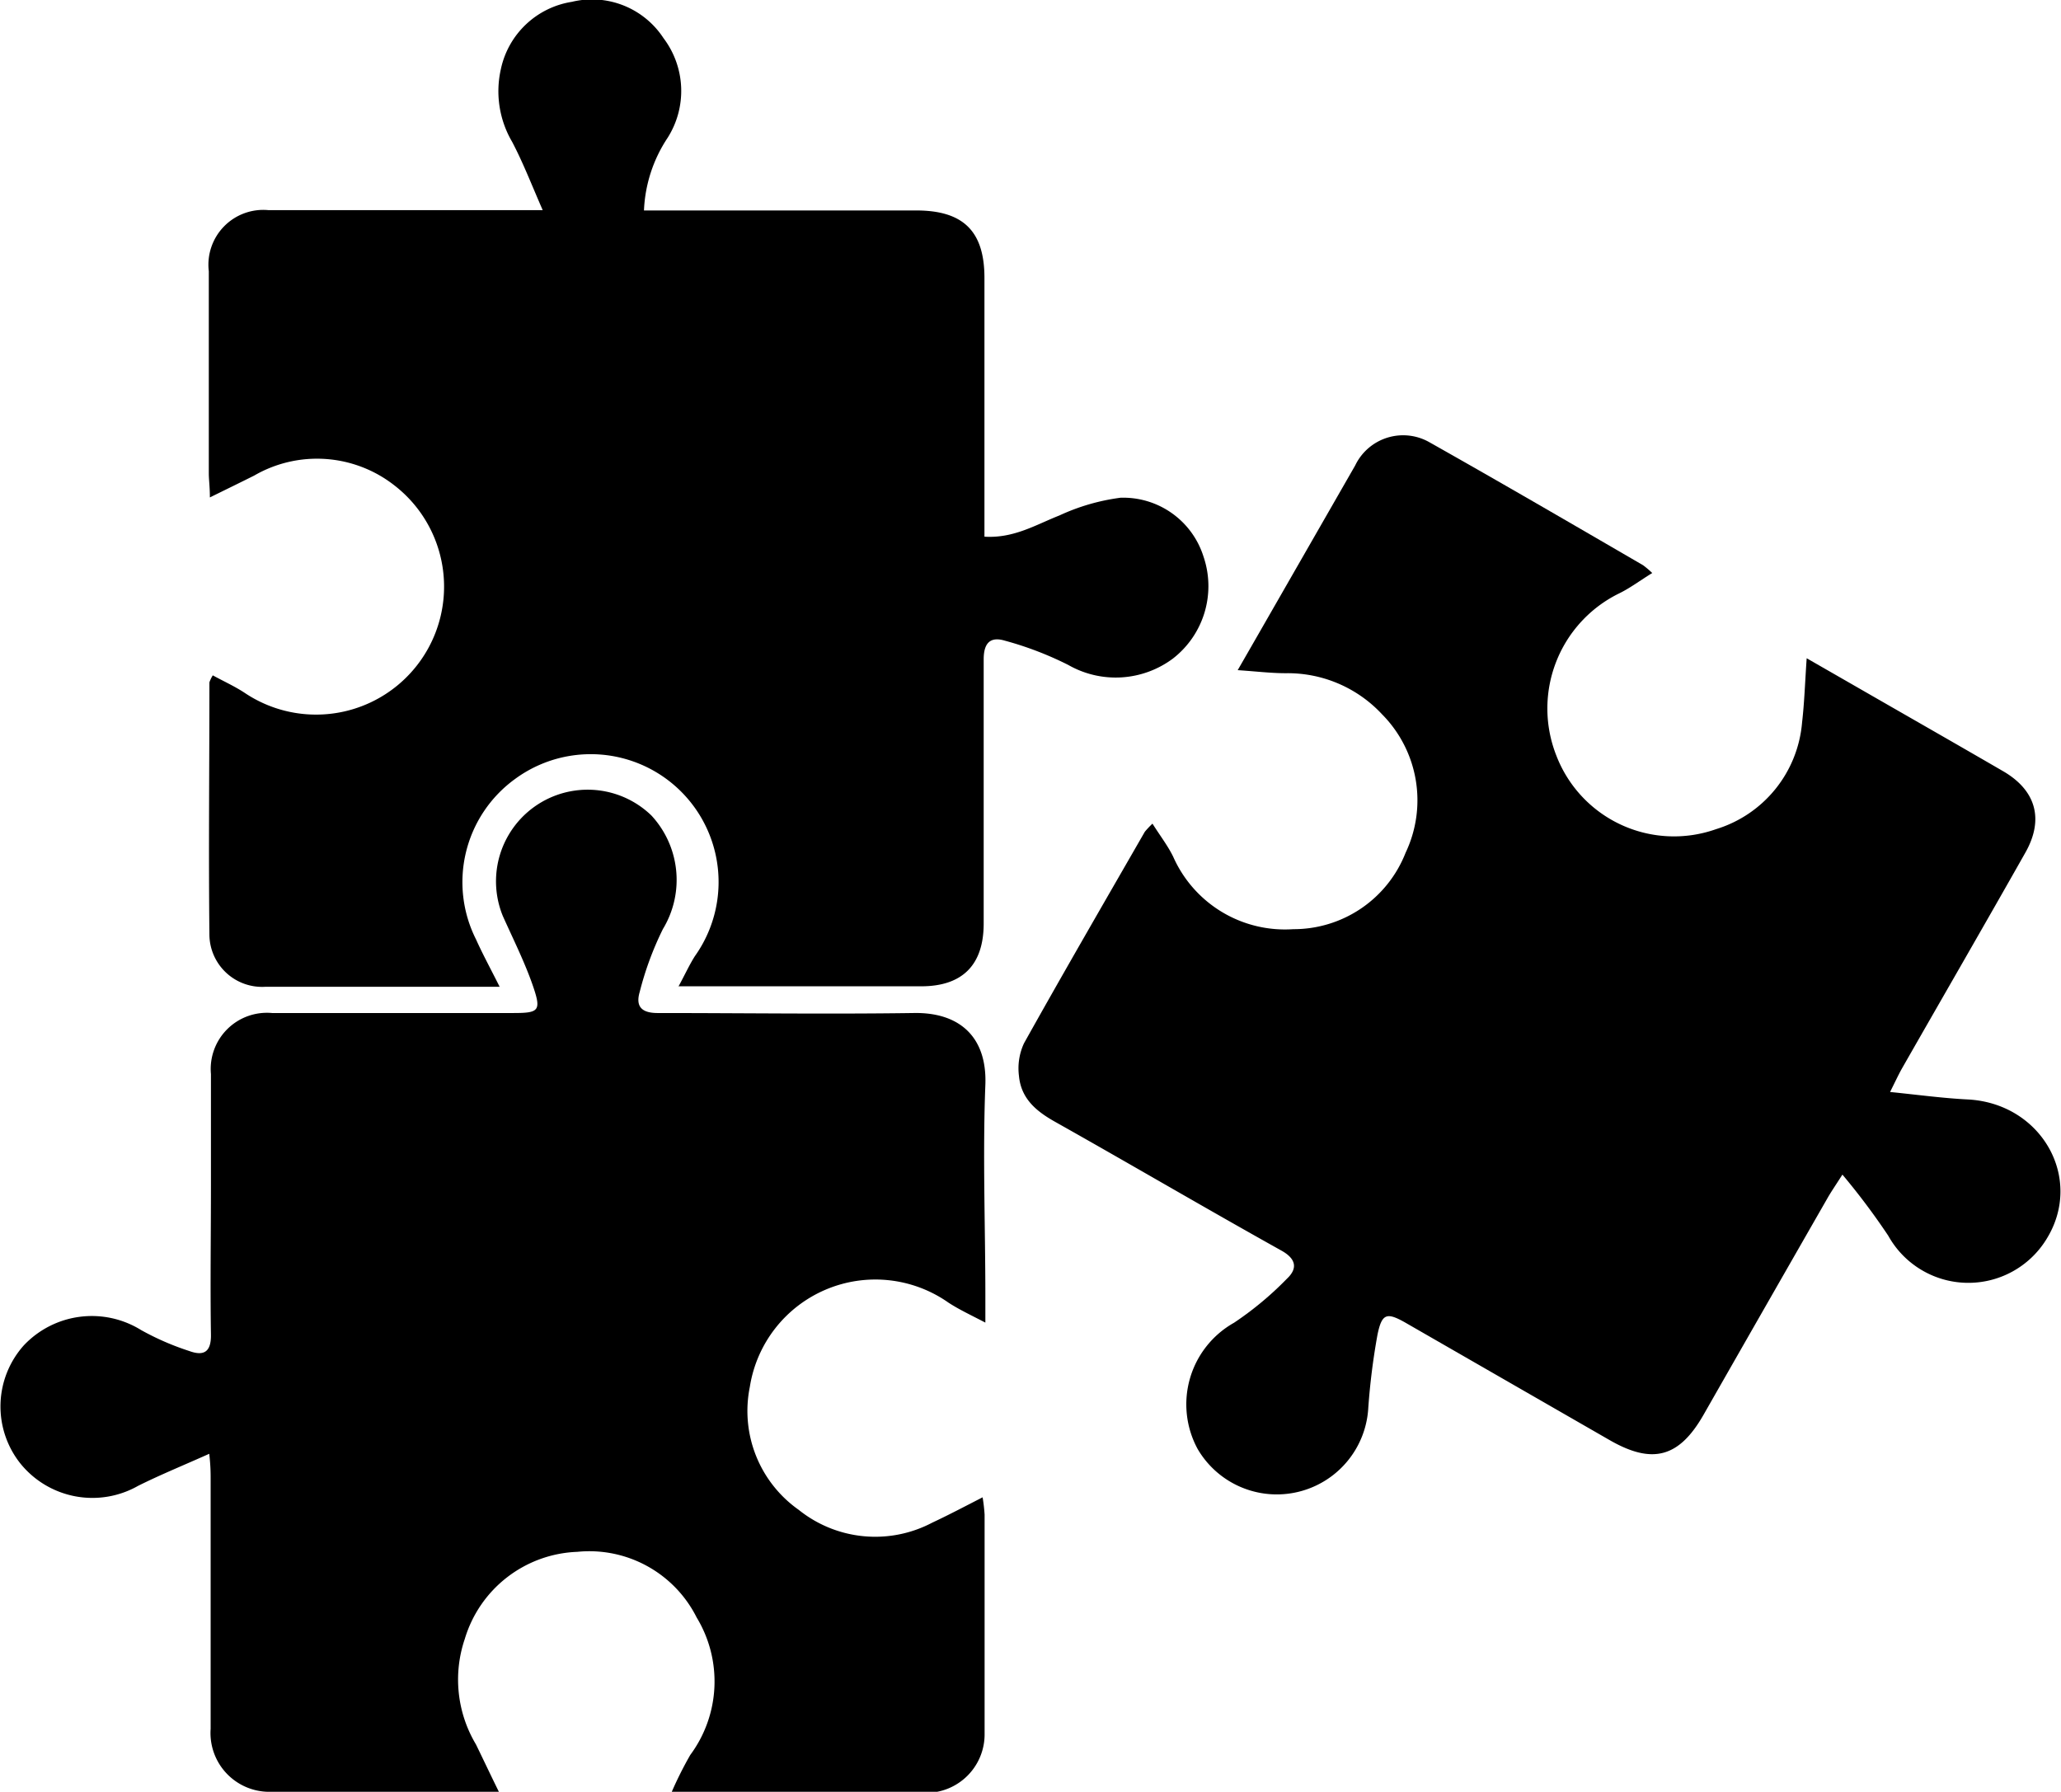 <svg id="Layer_1" data-name="Layer 1" xmlns="http://www.w3.org/2000/svg" viewBox="0 0 134.93 117.32"><title>gb-components</title><path d="M720.87,137.71H706a3.85,3.85,0,0,1-4-4.12c0-5.44,0-10.88,0-16.32,0-.44,0-0.87-0.09-1.69-1.72.77-3.22,1.38-4.66,2.1a6.06,6.06,0,0,1-7.71-1.47,6,6,0,0,1,.23-7.73,6.12,6.12,0,0,1,7.68-1,17.58,17.58,0,0,0,3.15,1.37c0.93,0.34,1.44.09,1.42-1.07-0.05-3.25,0-6.51,0-9.77,0-2.43,0-4.86,0-7.29a3.68,3.68,0,0,1,4-4c5.27,0,10.55,0,15.82,0,1.64,0,1.81-.15,1.29-1.69s-1.3-3.1-2-4.66a6,6,0,0,1,9.73-6.58,6.21,6.21,0,0,1,.75,7.43,20.8,20.8,0,0,0-1.52,4.12c-0.28.95,0.12,1.39,1.21,1.38,5.56,0,11.13.08,16.69,0,3-.07,4.85,1.53,4.73,4.7-0.18,4.61,0,9.23,0,13.84,0,0.45,0,.89,0,1.73-1-.52-1.73-0.86-2.42-1.31a8.32,8.32,0,0,0-13,5.52,7.92,7.92,0,0,0,3.2,8.05,8,8,0,0,0,8.74.84c1.07-.5,2.11-1.05,3.3-1.66a11.34,11.34,0,0,1,.13,1.13c0,4.78,0,9.56,0,14.34a3.83,3.83,0,0,1-3.87,3.88H732.16a24.71,24.71,0,0,1,1.24-2.48,8.08,8.08,0,0,0,.42-9A7.86,7.86,0,0,0,726,122a8,8,0,0,0-7.36,5.7,8.28,8.28,0,0,0,.73,6.91C719.83,135.55,720.26,136.47,720.87,137.71Z" transform="translate(-688.21 -20.39)"/><path d="M732.62,85c0.46-.85.73-1.45,1.08-2a8.37,8.37,0,0,0-11.79-11.59,8.34,8.34,0,0,0-2.53,10.5c0.45,1,.94,1.89,1.54,3.09H705.61a3.45,3.45,0,0,1-3.69-3.37c-0.06-5.52,0-11,0-16.56a2.17,2.17,0,0,1,.22-0.46c0.73,0.4,1.49.74,2.17,1.2a8.38,8.38,0,0,0,9.73-13.63,8.21,8.21,0,0,0-9.19-.65c-0.9.45-1.8,0.89-2.9,1.43,0-.71-0.07-1.15-0.07-1.59q0-6.61,0-13.22a3.59,3.59,0,0,1,3.91-4c5.44,0,10.88,0,16.31,0h1.64c-0.73-1.67-1.28-3.1-2-4.47a6.55,6.55,0,0,1-.74-4.76,5.65,5.65,0,0,1,4.65-4.41,5.59,5.59,0,0,1,6,2.38,5.73,5.73,0,0,1,.27,6.52,9.27,9.27,0,0,0-1.55,4.76H732l16.19,0c3.09,0,4.47,1.36,4.47,4.42q0,7.48,0,15c0,0.61,0,1.22,0,1.94,1.92,0.12,3.36-.78,4.91-1.39a13.69,13.69,0,0,1,4-1.16A5.51,5.51,0,0,1,767,56.83a6,6,0,0,1-2,6.68,6.26,6.26,0,0,1-6.85.42A22,22,0,0,0,754,62.34c-0.93-.28-1.39.12-1.39,1.22,0,5.77,0,11.54,0,17.3,0,2.71-1.39,4.11-4.09,4.11H732.62Z" transform="translate(-688.21 -20.39)"/><path d="M763.66,74.32c0.5,0.79,1,1.44,1.35,2.15a8,8,0,0,0,7.87,4.76,7.87,7.87,0,0,0,7.35-5,8,8,0,0,0-1.54-9.07,8.43,8.43,0,0,0-6.29-2.69c-1,0-1.94-.12-3.16-0.2l1.23-2.14q3.23-5.63,6.46-11.26a3.48,3.48,0,0,1,4.85-1.53c4.7,2.65,9.37,5.37,14,8.06a6.08,6.08,0,0,1,.6.51c-0.8.49-1.47,1-2.2,1.35a8.39,8.39,0,0,0-4.08,10.6,8.25,8.25,0,0,0,10.46,4.82,8,8,0,0,0,5.63-7c0.15-1.29.19-2.59,0.3-4.19l3.1,1.78c3.25,1.87,6.51,3.73,9.75,5.61,2.16,1.25,2.71,3.15,1.46,5.35-2.68,4.74-5.4,9.44-8.1,14.17-0.21.38-.39,0.77-0.75,1.49,1.87,0.19,3.48.41,5.1,0.49,4.83,0.26,7.61,5.19,5.13,9.16a6,6,0,0,1-10.35-.24,45.66,45.66,0,0,0-3-4c-0.5.78-.77,1.17-1,1.58q-4.06,7.08-8.1,14.16c-1.6,2.79-3.34,3.25-6.13,1.65L780.23,107c-1.23-.7-1.55-0.62-1.84.79a44.52,44.52,0,0,0-.6,4.77,6,6,0,0,1-11.17,2.71A6.13,6.13,0,0,1,769,107a21.56,21.56,0,0,0,3.47-2.89c0.71-.67.59-1.3-0.36-1.83-5-2.79-9.87-5.65-14.83-8.44-1.21-.68-2.22-1.5-2.36-3a3.9,3.9,0,0,1,.33-2.14c2.59-4.64,5.26-9.24,7.91-13.85A6.34,6.34,0,0,1,763.66,74.32Z" transform="translate(-688.21 -20.39)"/></svg>